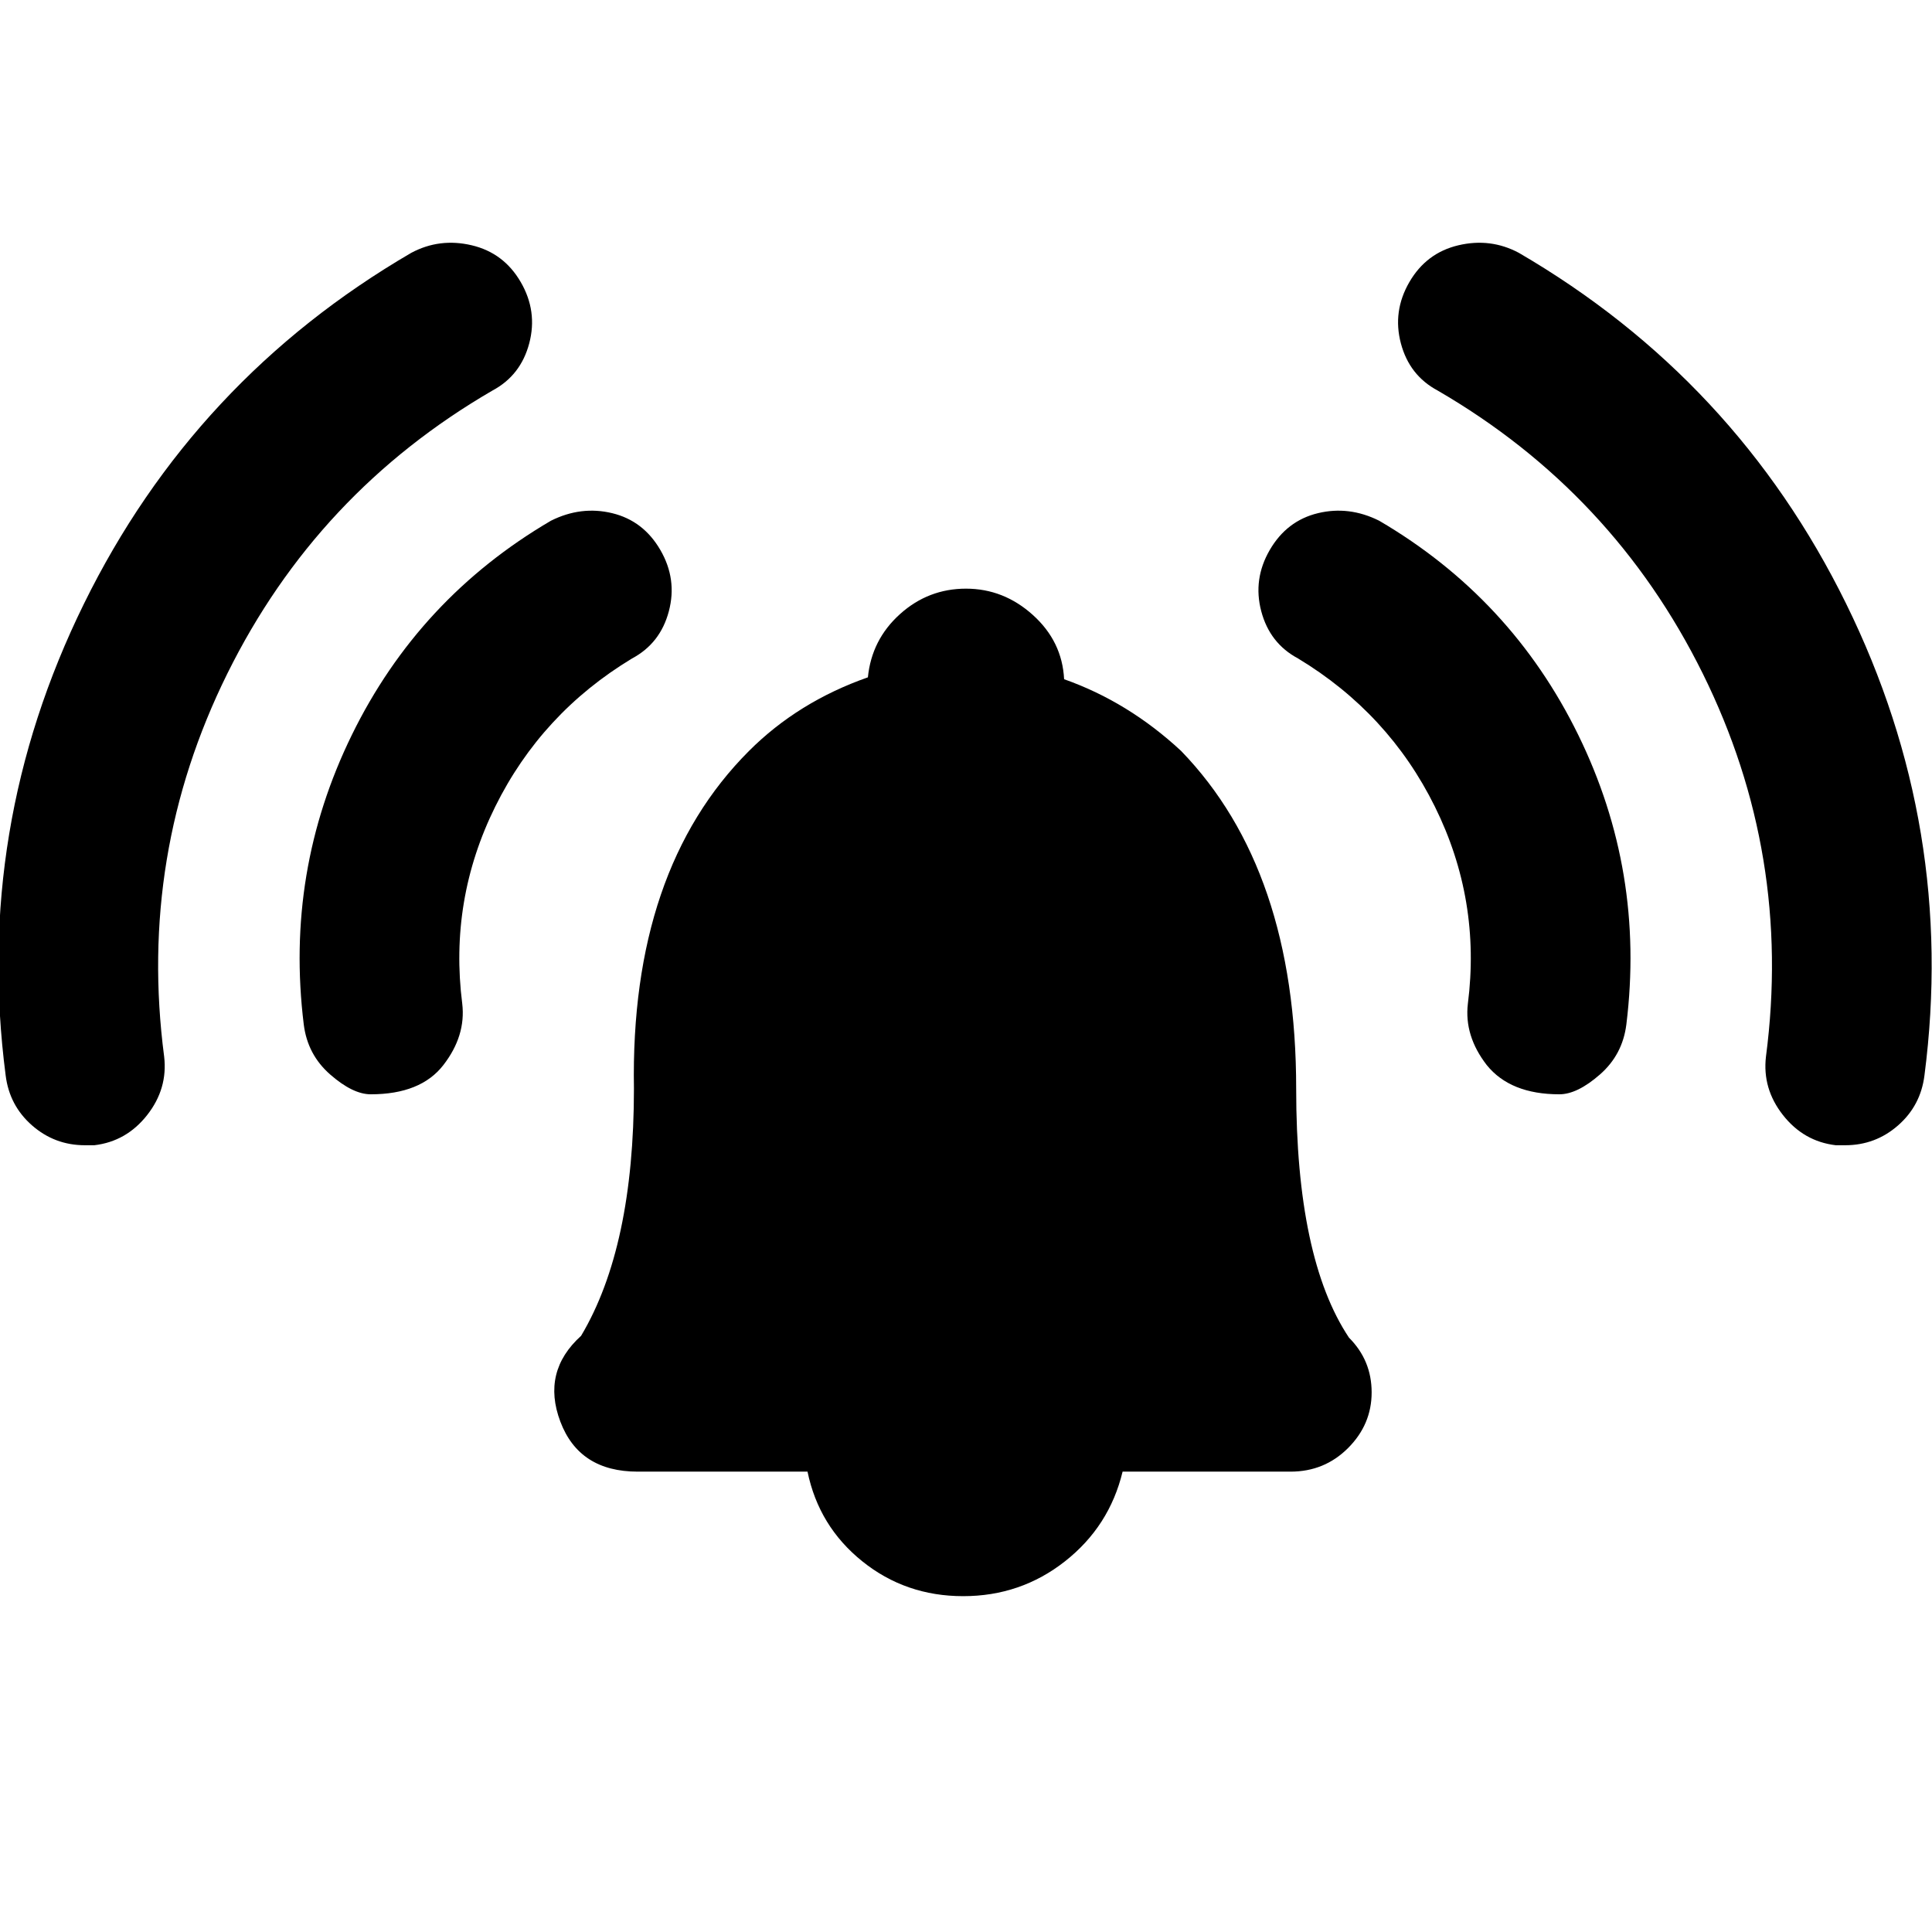 <svg xmlns="http://www.w3.org/2000/svg" viewBox="0 -1920 2048 2048">
	<path d="M1368 -360H1190Q1176 -302 1129 -265Q1082 -228 1021 -228Q960 -228 914 -265Q868 -302 856 -360H676Q614 -360 594 -413Q574 -466 616 -504Q672 -598 672 -766Q668 -998 794 -1124Q846 -1176 920 -1202Q924 -1242 954 -1269Q984 -1296 1024 -1296Q1064 -1296 1095 -1268Q1126 -1240 1128 -1200Q1196 -1176 1252 -1124Q1374 -998 1374 -766Q1374 -586 1430 -502Q1454 -478 1454 -444Q1454 -410 1429 -385Q1404 -360 1368 -360ZM1653 -760Q1601 -760 1576 -791Q1552 -822 1556 -856Q1570 -966 1521 -1065Q1472 -1164 1376 -1222Q1346 -1238 1337 -1272Q1328 -1306 1346 -1337Q1364 -1368 1397 -1376Q1430 -1384 1462 -1368Q1602 -1286 1673 -1141Q1744 -996 1724 -834Q1720 -802 1696 -781Q1672 -760 1653 -760ZM490 -856Q494 -822 470 -791Q446 -760 393 -760Q374 -760 350 -781Q326 -802 322 -834Q302 -996 373 -1141Q444 -1286 584 -1368Q616 -1384 649 -1376Q682 -1368 700 -1337Q718 -1306 709 -1272Q700 -1238 670 -1222Q574 -1164 525 -1065Q476 -966 490 -856ZM1956 -706H1946Q1912 -710 1890 -738Q1868 -766 1872 -800Q1900 -1014 1805 -1206Q1710 -1398 1524 -1506Q1494 -1522 1485 -1556Q1476 -1590 1494 -1621Q1512 -1652 1546 -1660Q1580 -1668 1610 -1652Q1840 -1518 1957 -1280Q2074 -1042 2040 -780Q2036 -748 2012 -727Q1988 -706 1956 -706ZM90 -706Q58 -706 34 -727Q10 -748 6 -780Q-28 -1042 89 -1280Q206 -1518 436 -1652Q466 -1668 500 -1660Q534 -1652 552 -1621Q570 -1590 561 -1556Q552 -1522 522 -1506Q336 -1398 241 -1206Q146 -1014 174 -800Q178 -766 156 -738Q134 -710 100 -706Z"/>
</svg>